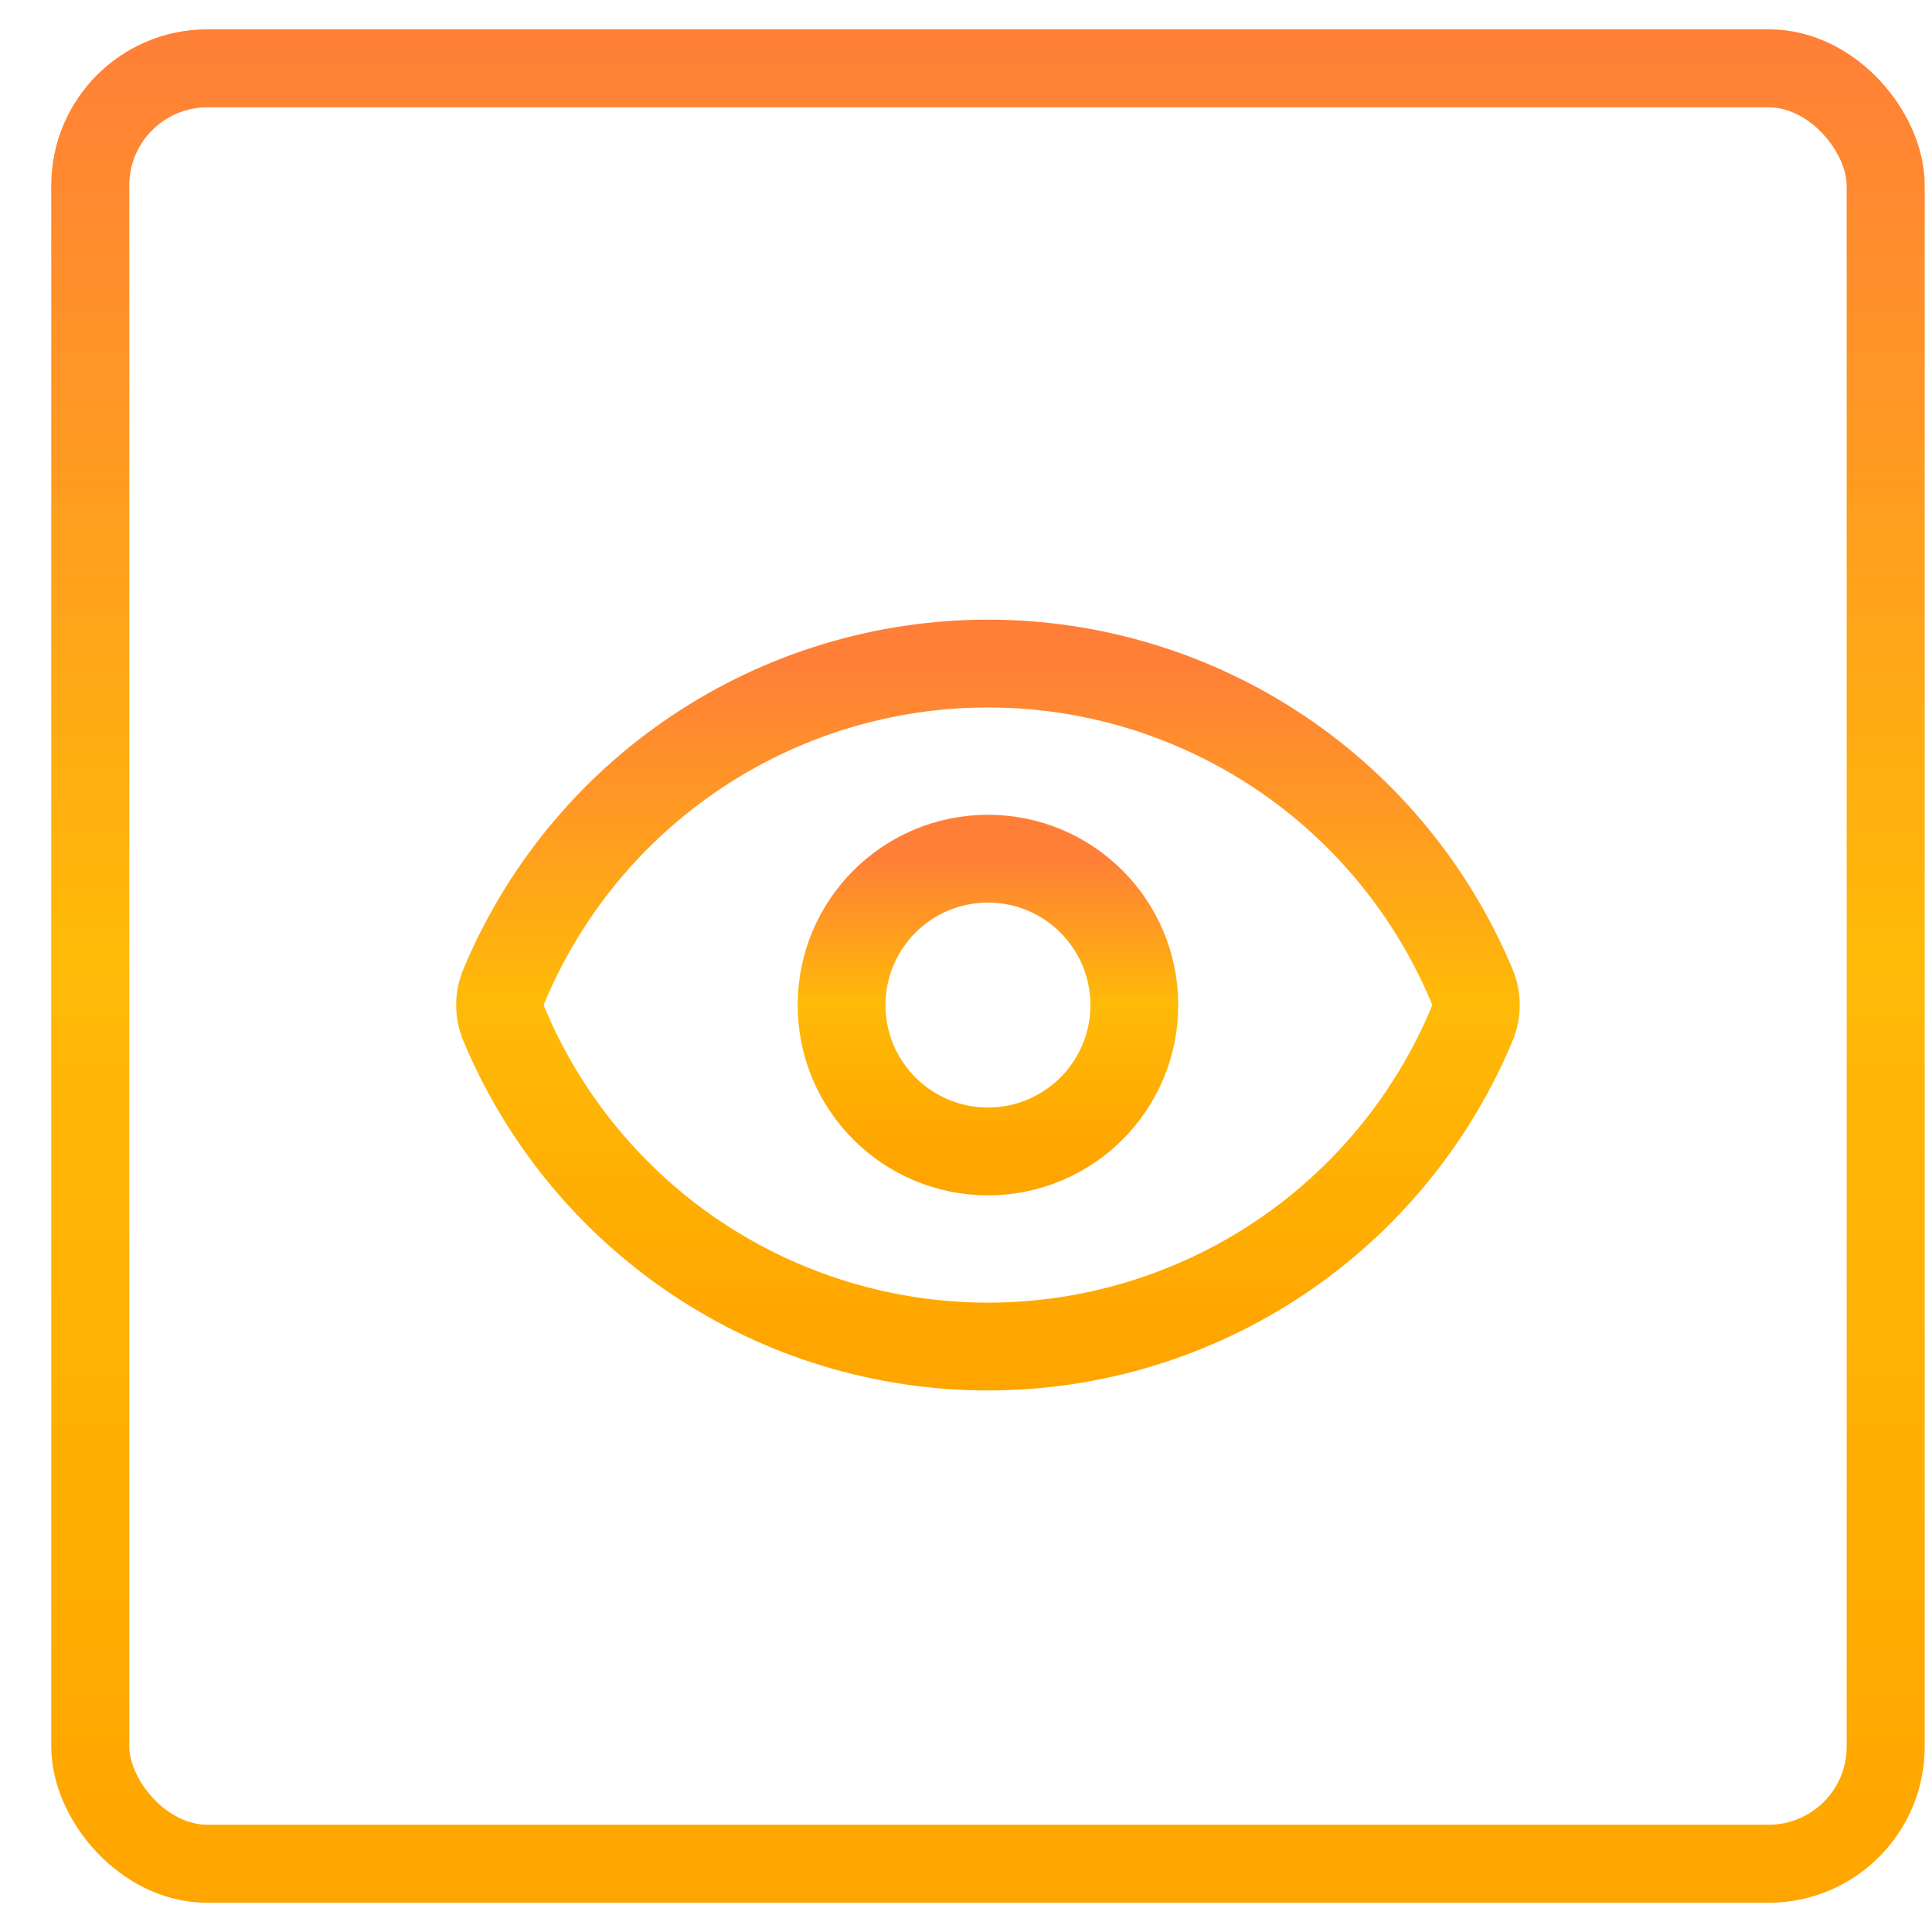 <svg width="33" height="33" viewBox="0 0 33 33" fill="none" xmlns="http://www.w3.org/2000/svg">
<rect x="1.542" y="1.167" width="30.667" height="30.667" rx="2" stroke="url(#paint0_linear_1869_10754)" stroke-width="1.333"/>
<path d="M8.593 17.457C8.524 17.27 8.524 17.064 8.593 16.877C9.27 15.237 10.418 13.834 11.892 12.848C13.367 11.861 15.101 11.334 16.875 11.334C18.649 11.334 20.383 11.861 21.858 12.848C23.332 13.834 24.48 15.237 25.157 16.877C25.226 17.064 25.226 17.27 25.157 17.457C24.48 19.097 23.332 20.499 21.858 21.486C20.383 22.473 18.649 23 16.875 23C15.101 23 13.367 22.473 11.892 21.486C10.418 20.499 9.27 19.097 8.593 17.457Z" stroke="url(#paint1_linear_1869_10754)" stroke-width="1.5" stroke-linecap="round" stroke-linejoin="round"/>
<path d="M16.875 19.667C18.256 19.667 19.375 18.548 19.375 17.167C19.375 15.786 18.256 14.667 16.875 14.667C15.494 14.667 14.375 15.786 14.375 17.167C14.375 18.548 15.494 19.667 16.875 19.667Z" stroke="url(#paint2_linear_1869_10754)" stroke-width="1.5" stroke-linecap="round" stroke-linejoin="round"/>
<defs>
<linearGradient id="paint0_linear_1869_10754" x1="16.875" y1="0.5" x2="16.875" y2="32.5" gradientUnits="userSpaceOnUse">
<stop stop-color="#FF7F38"/>
<stop offset="0.49" stop-color="#FFBA08"/>
<stop offset="1" stop-color="#FFA500"/>
</linearGradient>
<linearGradient id="paint1_linear_1869_10754" x1="16.875" y1="11.334" x2="16.875" y2="23" gradientUnits="userSpaceOnUse">
<stop stop-color="#FF7F38"/>
<stop offset="0.49" stop-color="#FFBA08"/>
<stop offset="1" stop-color="#FFA500"/>
</linearGradient>
<linearGradient id="paint2_linear_1869_10754" x1="16.875" y1="14.667" x2="16.875" y2="19.667" gradientUnits="userSpaceOnUse">
<stop stop-color="#FF7F38"/>
<stop offset="0.49" stop-color="#FFBA08"/>
<stop offset="1" stop-color="#FFA500"/>
</linearGradient>
</defs>
</svg>
